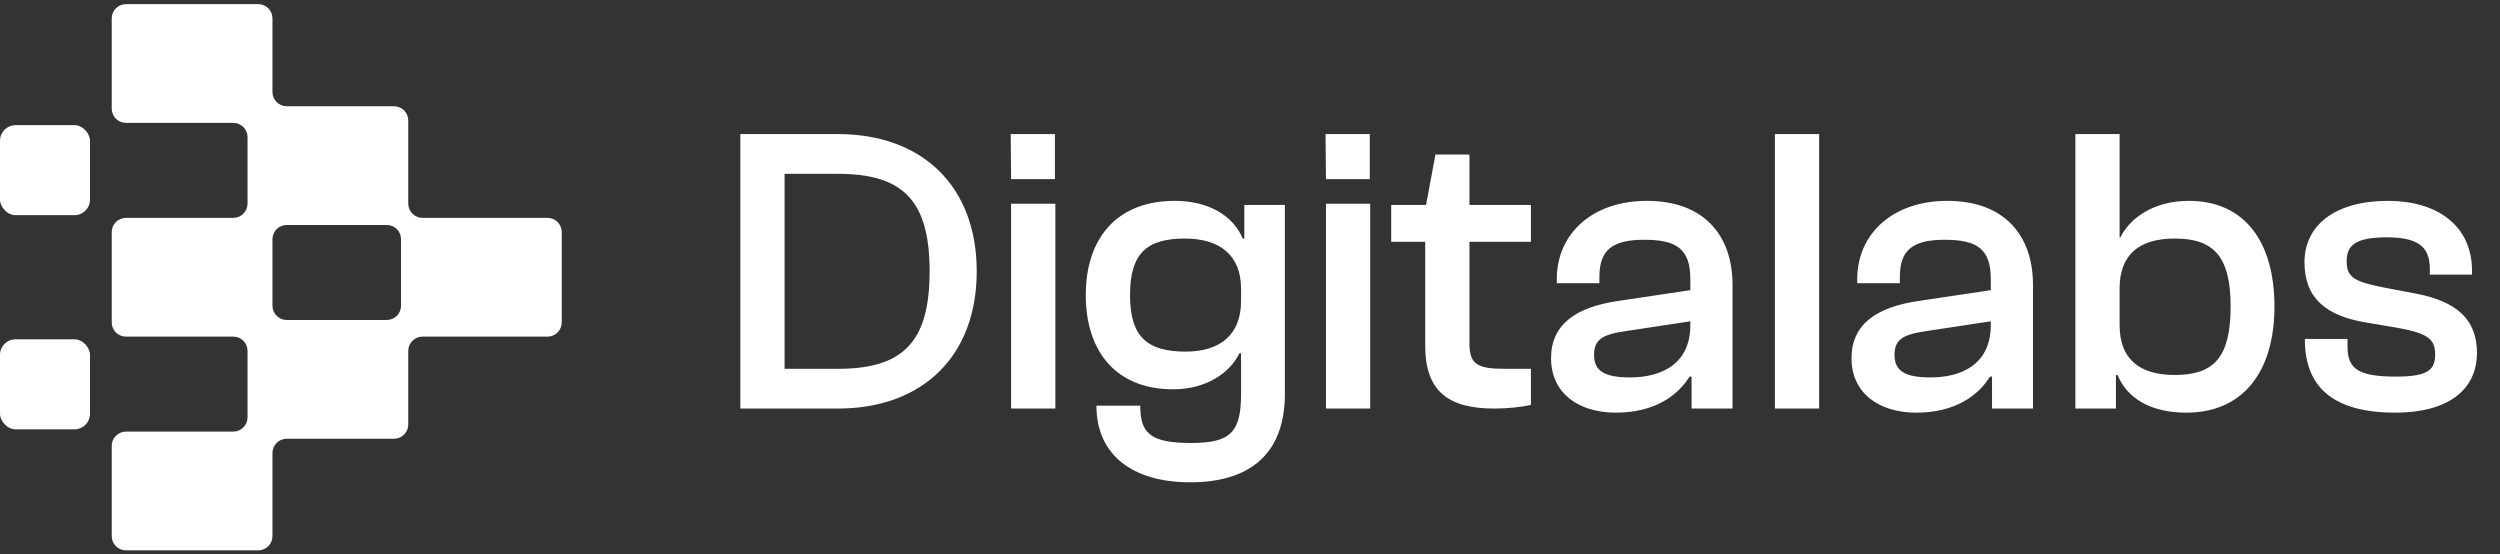 <svg width="257" height="57" viewBox="0 0 257 57" fill="none" xmlns="http://www.w3.org/2000/svg">
<rect x="0" y="0" width="257" height="57" fill="#333333" stroke="none"/>
<path fill-rule="evenodd" clip-rule="evenodd" d="M28.008 1.889C28.008 1.08 27.352 0.424 26.543 0.424H12.951C12.142 0.424 11.486 1.08 11.486 1.889V11.166C11.486 11.975 12.142 12.631 12.951 12.631H23.982C24.791 12.631 25.447 13.287 25.447 14.096V20.932C25.447 21.741 24.791 22.397 23.982 22.397H12.951C12.142 22.397 11.486 23.052 11.486 23.862V33.139C11.486 33.948 12.142 34.604 12.951 34.604H23.982C24.791 34.604 25.447 35.26 25.447 36.069V42.905C25.447 43.714 24.791 44.37 23.982 44.37H12.951C12.142 44.37 11.486 45.025 11.486 45.834V55.112C11.486 55.921 12.142 56.577 12.951 56.577H26.543C27.352 56.577 28.008 55.921 28.008 55.112V46.567C28.008 45.758 28.664 45.102 29.473 45.102H40.505C41.313 45.102 41.969 44.446 41.969 43.637V36.069C41.969 35.26 42.625 34.604 43.434 34.604H56.283C57.092 34.604 57.748 33.948 57.748 33.139V23.862C57.748 23.052 57.092 22.397 56.283 22.397H43.434C42.625 22.397 41.969 21.741 41.969 20.932V12.387C41.969 11.578 41.313 10.922 40.505 10.922H29.473C28.664 10.922 28.008 10.266 28.008 9.457V1.889ZM28.008 31.43C28.008 32.239 28.664 32.895 29.473 32.895H39.761C40.57 32.895 41.226 32.239 41.226 31.43V24.594C41.226 23.785 40.57 23.129 39.761 23.129H29.473C28.664 23.129 28.008 23.785 28.008 24.594V31.43Z" fill="white"/>
<rect y="12.867" width="9.252" height="9.252" rx="1.595" fill="white"/>
<rect y="34.881" width="9.252" height="9.252" rx="1.595" fill="white"/>
<path d="M86.13 42H76.107V13.783H86.13C94.848 13.783 100.407 19.174 100.407 27.892C100.407 36.609 94.848 42 86.13 42ZM86.13 17.868H80.655V37.915H86.13C92.868 37.915 95.564 35.135 95.564 27.892C95.564 20.648 92.868 17.868 86.13 17.868ZM108.447 18.416H103.941L103.899 13.783H108.447V18.416ZM108.49 42H103.941V20.943H108.49V42ZM120.589 40.021C114.819 40.021 111.618 36.23 111.618 30.334C111.618 24.438 114.861 20.648 120.757 20.648C124.126 20.648 126.737 22.08 127.748 24.522H127.917V21.069H132.086V40.484C132.086 46.675 128.464 49.581 122.357 49.581C116.419 49.581 112.713 46.759 112.713 41.705H117.219C117.219 44.569 118.272 45.538 122.484 45.538C126.569 45.538 127.58 44.358 127.58 40.484V36.315H127.411C126.443 38.336 124 40.021 120.589 40.021ZM116.167 30.334C116.167 34.63 117.935 36.146 121.894 36.146C125.305 36.146 127.58 34.504 127.58 30.966V29.66C127.58 26.165 125.305 24.522 121.81 24.522C117.893 24.522 116.167 26.038 116.167 30.334ZM140.815 18.416H136.309L136.266 13.783H140.815V18.416ZM140.857 42H136.309V20.943H140.857V42ZM153.629 42C148.954 42 146.512 40.273 146.512 35.556V24.859H143.016V21.069H146.596L147.564 15.889H151.06V21.069H157.377V24.859H151.06V35.346C151.06 37.536 151.986 37.915 154.808 37.915H157.377V41.621C156.493 41.831 155.061 42 153.629 42ZM166.102 42.421C162.354 42.421 159.448 40.484 159.448 36.82C159.448 33.367 161.975 31.556 166.439 30.924L173.767 29.829V28.692C173.767 25.575 172.335 24.649 169.05 24.649C165.723 24.649 164.417 25.702 164.417 28.481V29.113H160.037V28.692C160.037 24.017 163.701 20.648 169.302 20.648C175.156 20.648 178.104 24.186 178.104 29.281V42H173.893V38.715H173.682C172.461 40.694 170.061 42.421 166.102 42.421ZM163.87 36.483C163.87 38.125 164.923 38.799 167.576 38.799C170.524 38.799 173.767 37.62 173.767 33.409V33.03L167.113 34.04C164.712 34.377 163.87 34.925 163.87 36.483ZM187.008 42H182.46V13.783H187.008V42ZM196.989 42.421C193.24 42.421 190.334 40.484 190.334 36.82C190.334 33.367 192.861 31.556 197.326 30.924L204.653 29.829V28.692C204.653 25.575 203.222 24.649 199.937 24.649C196.61 24.649 195.304 25.702 195.304 28.481V29.113H190.924V28.692C190.924 24.017 194.588 20.648 200.189 20.648C206.043 20.648 208.991 24.186 208.991 29.281V42H204.78V38.715H204.569C203.348 40.694 200.947 42.421 196.989 42.421ZM194.757 36.483C194.757 38.125 195.809 38.799 198.463 38.799C201.411 38.799 204.653 37.62 204.653 33.409V33.03L197.999 34.04C195.599 34.377 194.757 34.925 194.757 36.483ZM217.516 42H213.347V13.783H217.895V24.396H217.979C218.906 22.501 221.306 20.648 225.012 20.648C230.782 20.648 233.814 24.901 233.814 31.513C233.814 38.168 230.614 42.421 224.76 42.421C221.138 42.421 218.695 40.989 217.684 38.547H217.516V42ZM217.895 33.409C217.895 36.904 219.916 38.547 223.58 38.547C227.623 38.547 229.308 36.694 229.308 31.513C229.308 26.375 227.581 24.522 223.58 24.522C219.916 24.522 217.895 26.165 217.895 29.66V33.409ZM246.249 42.421C240.143 42.421 236.942 40.021 236.942 34.925V34.84H241.322V35.599C241.322 37.873 242.333 38.715 246.334 38.715C249.703 38.715 250.334 37.957 250.334 36.399C250.334 34.714 249.324 34.209 246.249 33.661L243.006 33.114C239.258 32.44 236.9 30.755 236.9 26.965C236.9 23.175 240.016 20.648 245.491 20.648C250.419 20.648 254.125 23.09 254.125 27.849V28.229H249.787V27.723C249.787 25.786 249.113 24.396 245.365 24.396C242.038 24.396 241.238 25.28 241.238 26.881C241.238 28.481 241.996 28.944 244.944 29.534L248.481 30.208C252.524 31.008 254.63 32.819 254.63 36.272C254.63 40.147 251.556 42.421 246.249 42.421Z" fill="white"/>
</svg>
